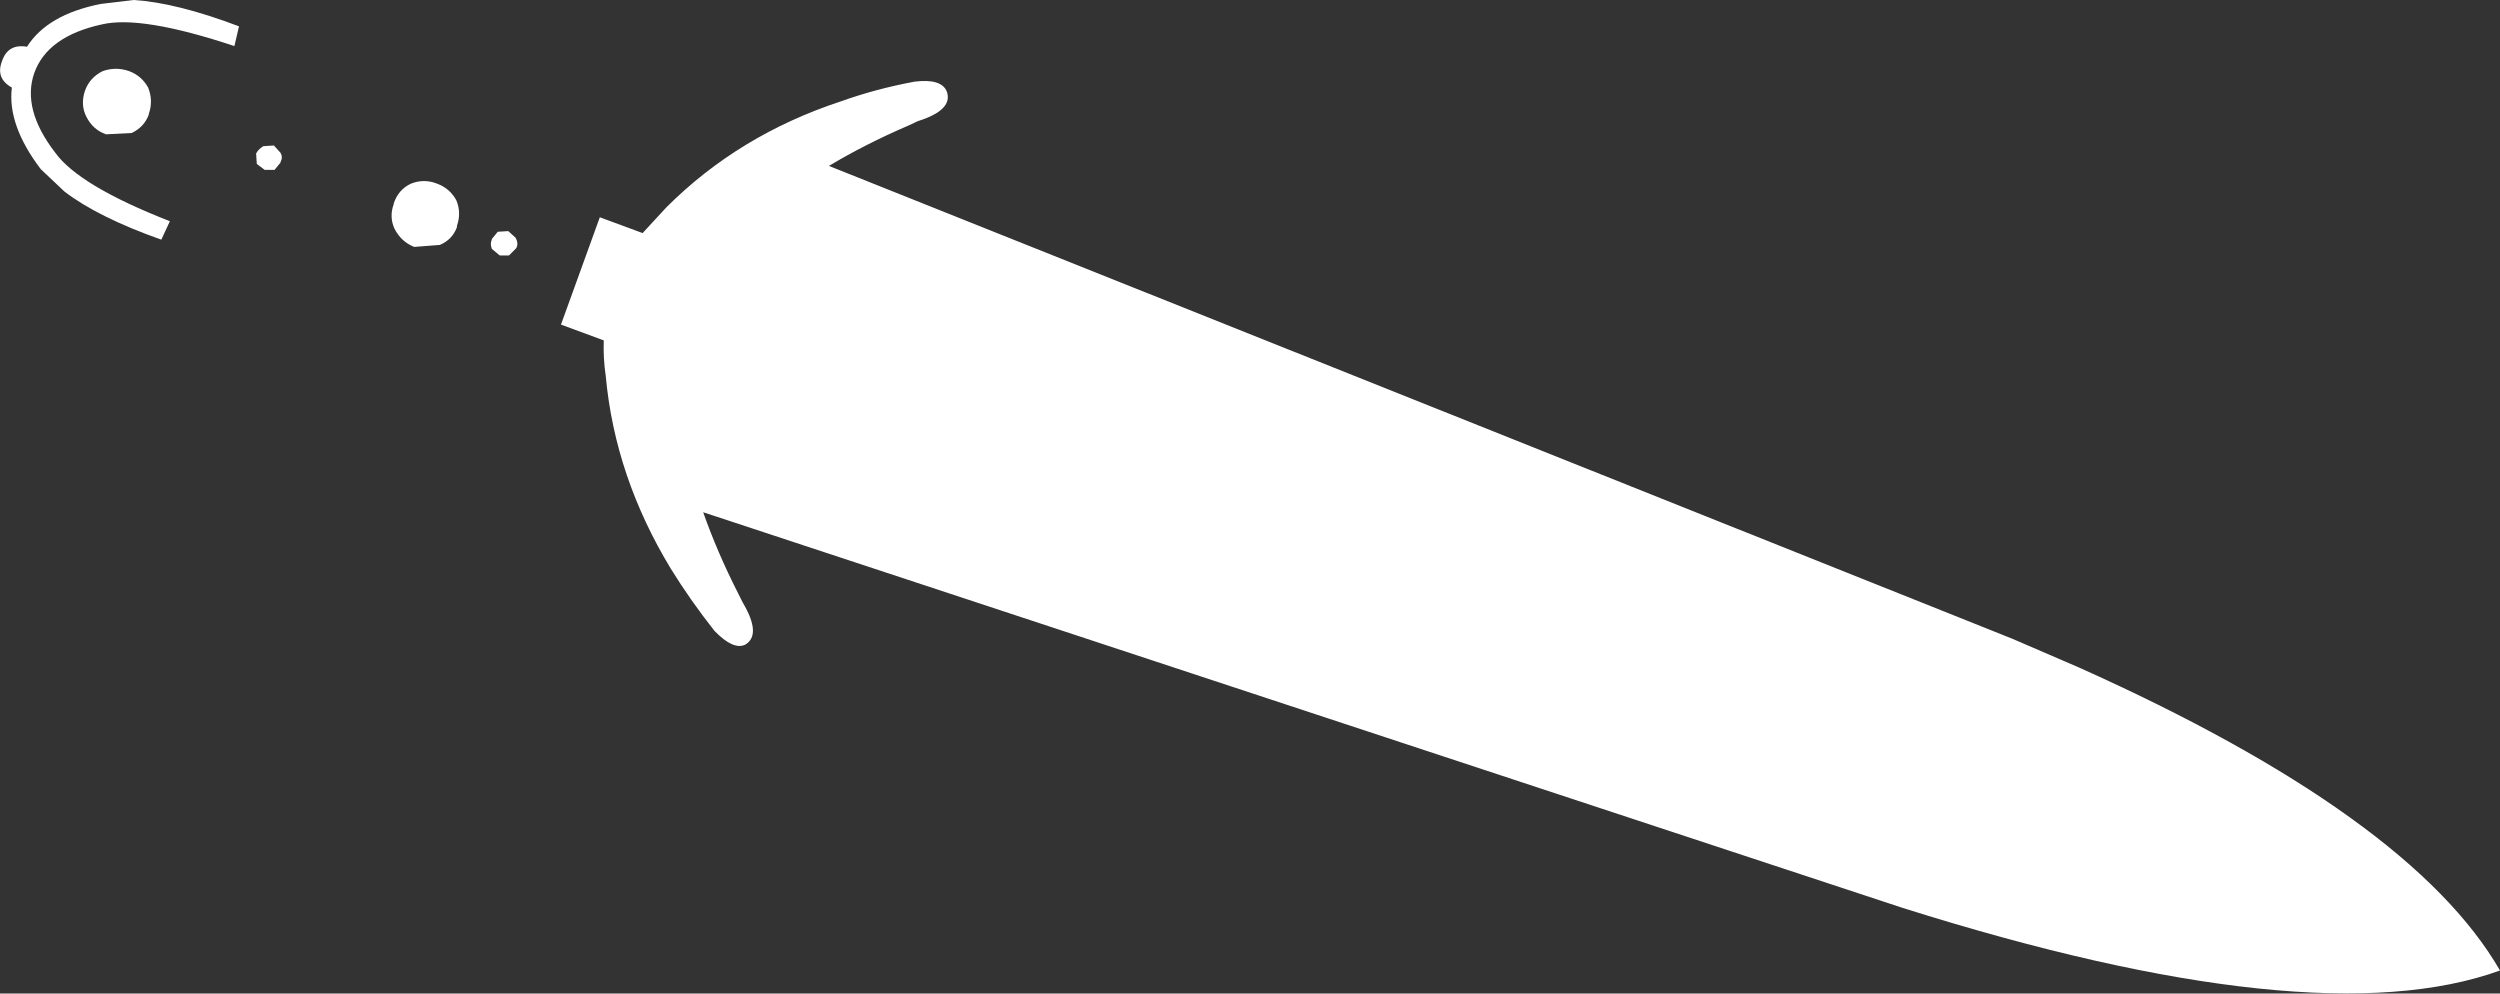 <?xml version="1.0" encoding="UTF-8" standalone="no"?>
<svg xmlns:xlink="http://www.w3.org/1999/xlink" height="75.45px" width="189.85px" xmlns="http://www.w3.org/2000/svg">
  <rect width="100%" height="100%" fill="#333333" stroke="none"/>
  <g transform="matrix(1.0, 0.0, 0.0, 1.0, -240.95, -386.55)">
    <path d="M241.85 393.2 Q240.6 392.5 241.1 391.2 241.55 389.85 243.0 390.1 244.55 387.65 248.6 386.85 L251.1 386.55 Q254.35 386.75 259.1 388.55 L258.75 390.05 Q251.7 387.7 248.7 388.4 244.55 389.3 243.55 392.1 242.6 394.85 245.15 398.15 246.95 400.65 253.85 403.35 L253.2 404.75 Q248.4 403.05 245.85 401.1 L244.05 399.4 Q241.5 396.05 241.85 393.2 M247.4 393.45 Q247.75 392.45 248.75 391.95 249.75 391.6 250.75 391.95 251.7 392.3 252.2 393.2 252.6 394.2 252.25 395.2 L252.25 395.25 Q251.9 396.2 250.95 396.65 L249.0 396.75 Q248.0 396.4 247.5 395.4 247.05 394.5 247.4 393.45 M310.4 392.75 Q312.45 392.5 312.85 393.5 313.35 394.9 310.65 395.75 L309.9 396.1 Q306.65 397.5 303.9 399.15 L393.0 434.75 393.75 435.05 398.85 437.25 Q424.05 448.55 430.8 460.25 416.7 465.35 385.45 455.5 L294.35 425.45 Q295.4 428.45 297.0 431.6 L297.35 432.3 Q298.8 434.75 297.55 435.5 296.65 435.95 295.2 434.45 293.35 432.1 291.9 429.75 287.65 422.75 286.95 415.1 286.75 413.75 286.8 412.4 L283.55 411.2 286.5 403.05 289.75 404.25 291.55 402.3 Q297.05 396.8 304.8 394.25 307.45 393.3 310.4 392.75 M262.25 398.85 L262.25 398.9 261.8 399.45 261.05 399.45 260.45 399.0 260.4 398.2 Q260.6 397.85 260.95 397.65 L261.75 397.6 262.25 398.15 Q262.45 398.5 262.25 398.85 M278.3 404.75 L278.3 404.7 278.75 404.15 279.55 404.1 280.1 404.6 Q280.35 405.05 280.15 405.4 L279.6 405.95 278.9 405.95 278.3 405.45 Q278.15 405.05 278.3 404.75 M274.15 400.5 Q275.1 400.85 275.6 401.75 276.0 402.7 275.65 403.7 L275.65 403.8 Q275.3 404.75 274.35 405.15 L272.4 405.3 Q271.4 404.9 270.9 403.9 270.5 403.0 270.85 402.05 L270.85 402.0 Q271.2 400.95 272.15 400.5 273.15 400.1 274.15 400.5" fill="#ffffff" fill-rule="evenodd" stroke="none"/>
  </g>
</svg>
